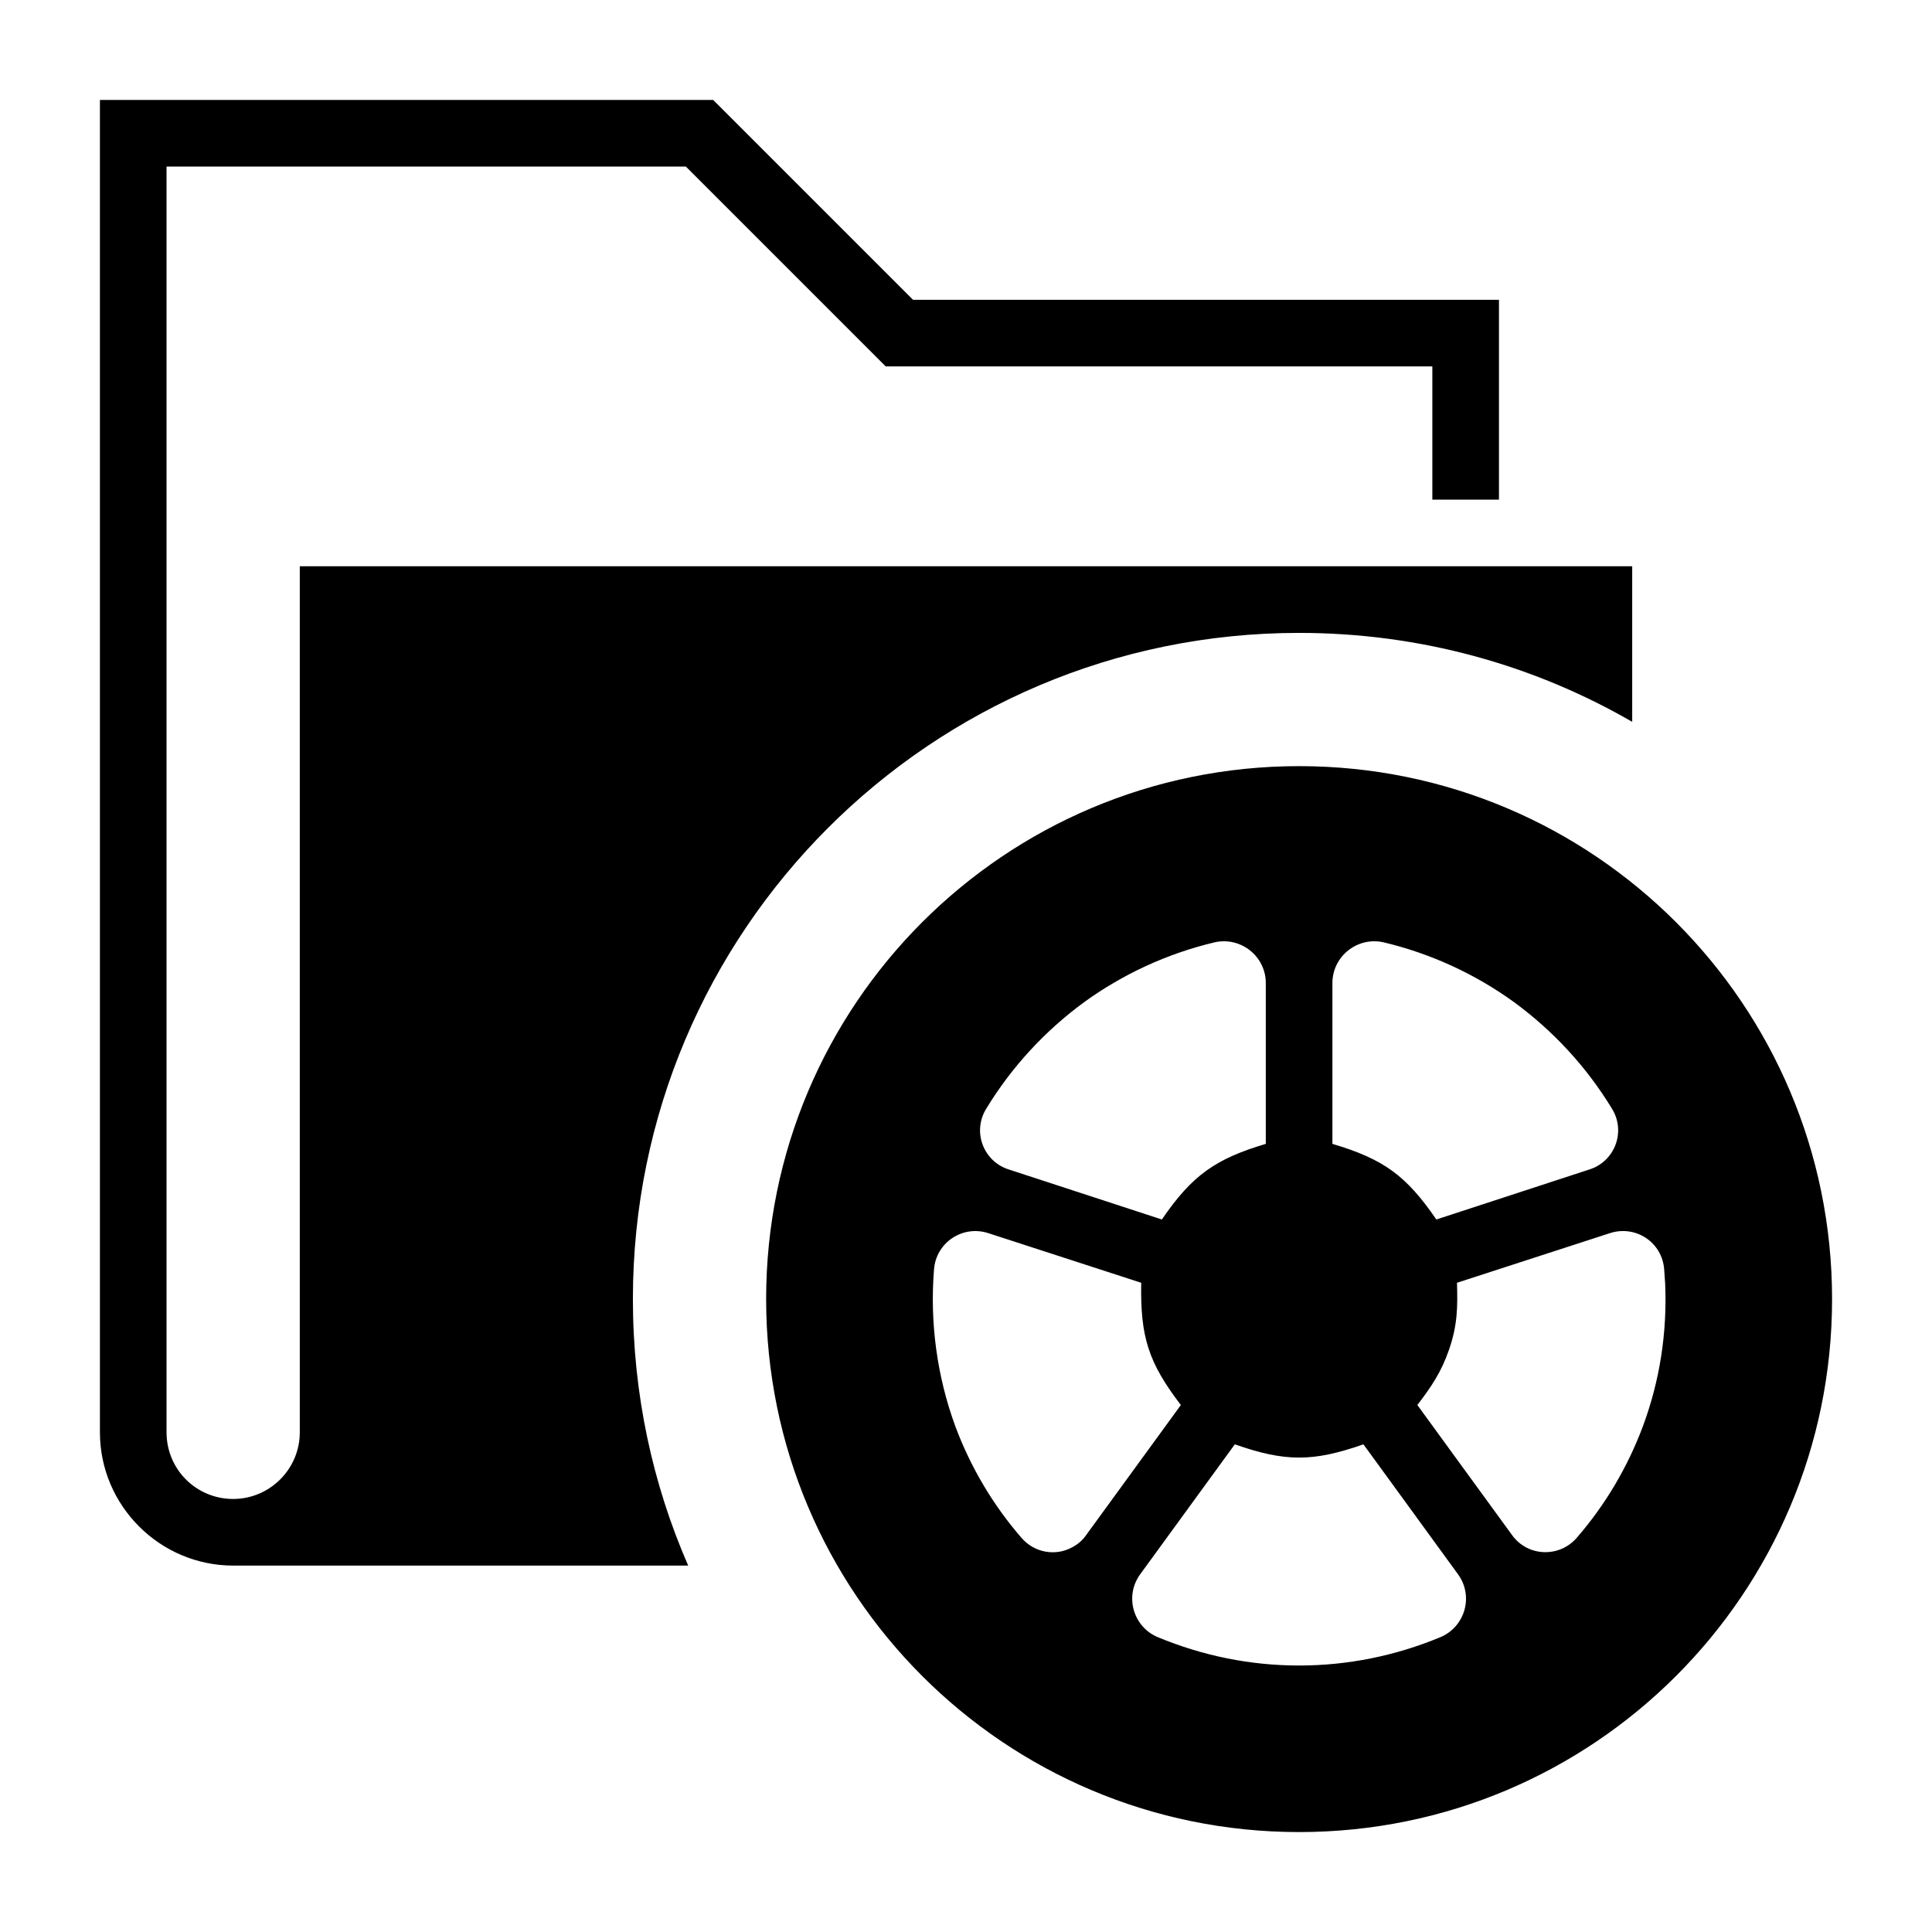<?xml version="1.0" encoding="UTF-8"?>
<!DOCTYPE svg PUBLIC "-//W3C//DTD SVG 1.1//EN" "http://www.w3.org/Graphics/SVG/1.1/DTD/svg11.dtd">
<svg xmlns="http://www.w3.org/2000/svg" xml:space="preserve" width="580px" height="580px" shape-rendering="geometricPrecision" text-rendering="geometricPrecision" image-rendering="optimizeQuality" fill-rule="nonzero" clip-rule="nonzero" viewBox="0 0 5800 5800" xmlns:xlink="http://www.w3.org/1999/xlink">
	<title>folder_movie icon</title>
	<desc>folder_movie icon from the IconExperience.com I-Collection. Copyright by INCORS GmbH (www.incors.com).</desc>
	<path id="curve0"  d="M3900 2300c884,0 1600,716 1600,1600 0,884 -716,1600 -1600,1600 -884,0 -1600,-716 -1600,-1600 0,-884 716,-1600 1600,-1600zm254 529c-79,-18 -154,42 -154,122l0 483c155,46 222,96 312,227l459 -150c77,-24 111,-114 68,-183 -76,-125 -176,-233 -293,-319 -116,-84 -249,-146 -392,-180zm842 982c-6,-82 -86,-134 -163,-109l-459 149c2,72 2,126 -24,201 -23,67 -53,111 -95,166l284 390c47,66 143,69 195,8 85,-98 152,-211 198,-334 51,-137 73,-281 67,-427 -1,-17 -2,-32 -3,-44zm-672 1104c74,-31 101,-123 53,-189l-262 -360 -22 -30c-151,53 -235,53 -386,0l-284 390c-48,66 -21,158 53,189 135,56 278,85 424,85 146,0 289,-29 424,-85zm-1258 -299c38,45 102,57 153,29 17,-9 31,-21 42,-37l284 -390c-97,-127 -122,-204 -119,-367l-459 -149c-77,-25 -157,28 -163,109 -13,159 9,321 64,471 46,123 113,236 198,334zm-105 -1288c-43,69 -9,159 68,183l459 150c91,-133 161,-182 312,-227l0 -483c0,-80 -75,-140 -154,-122 -143,34 -276,96 -392,180 -117,86 -217,194 -293,319zm-2261 1172c110,0 200,-90 200,-200l0 -2600 4000 0 0 467c-294,-170 -636,-267 -1000,-267 -1105,0 -2000,895 -2000,2000 0,284 59,555 166,800l-1366 0c-220,0 -400,-180 -400,-400l0 -4000 1841 0 600 600 1759 0 0 600 -200 0 0 -400 -1641 0 -600 -600 -1559 0 0 3800c0,111 89,200 200,200z"/>
</svg>